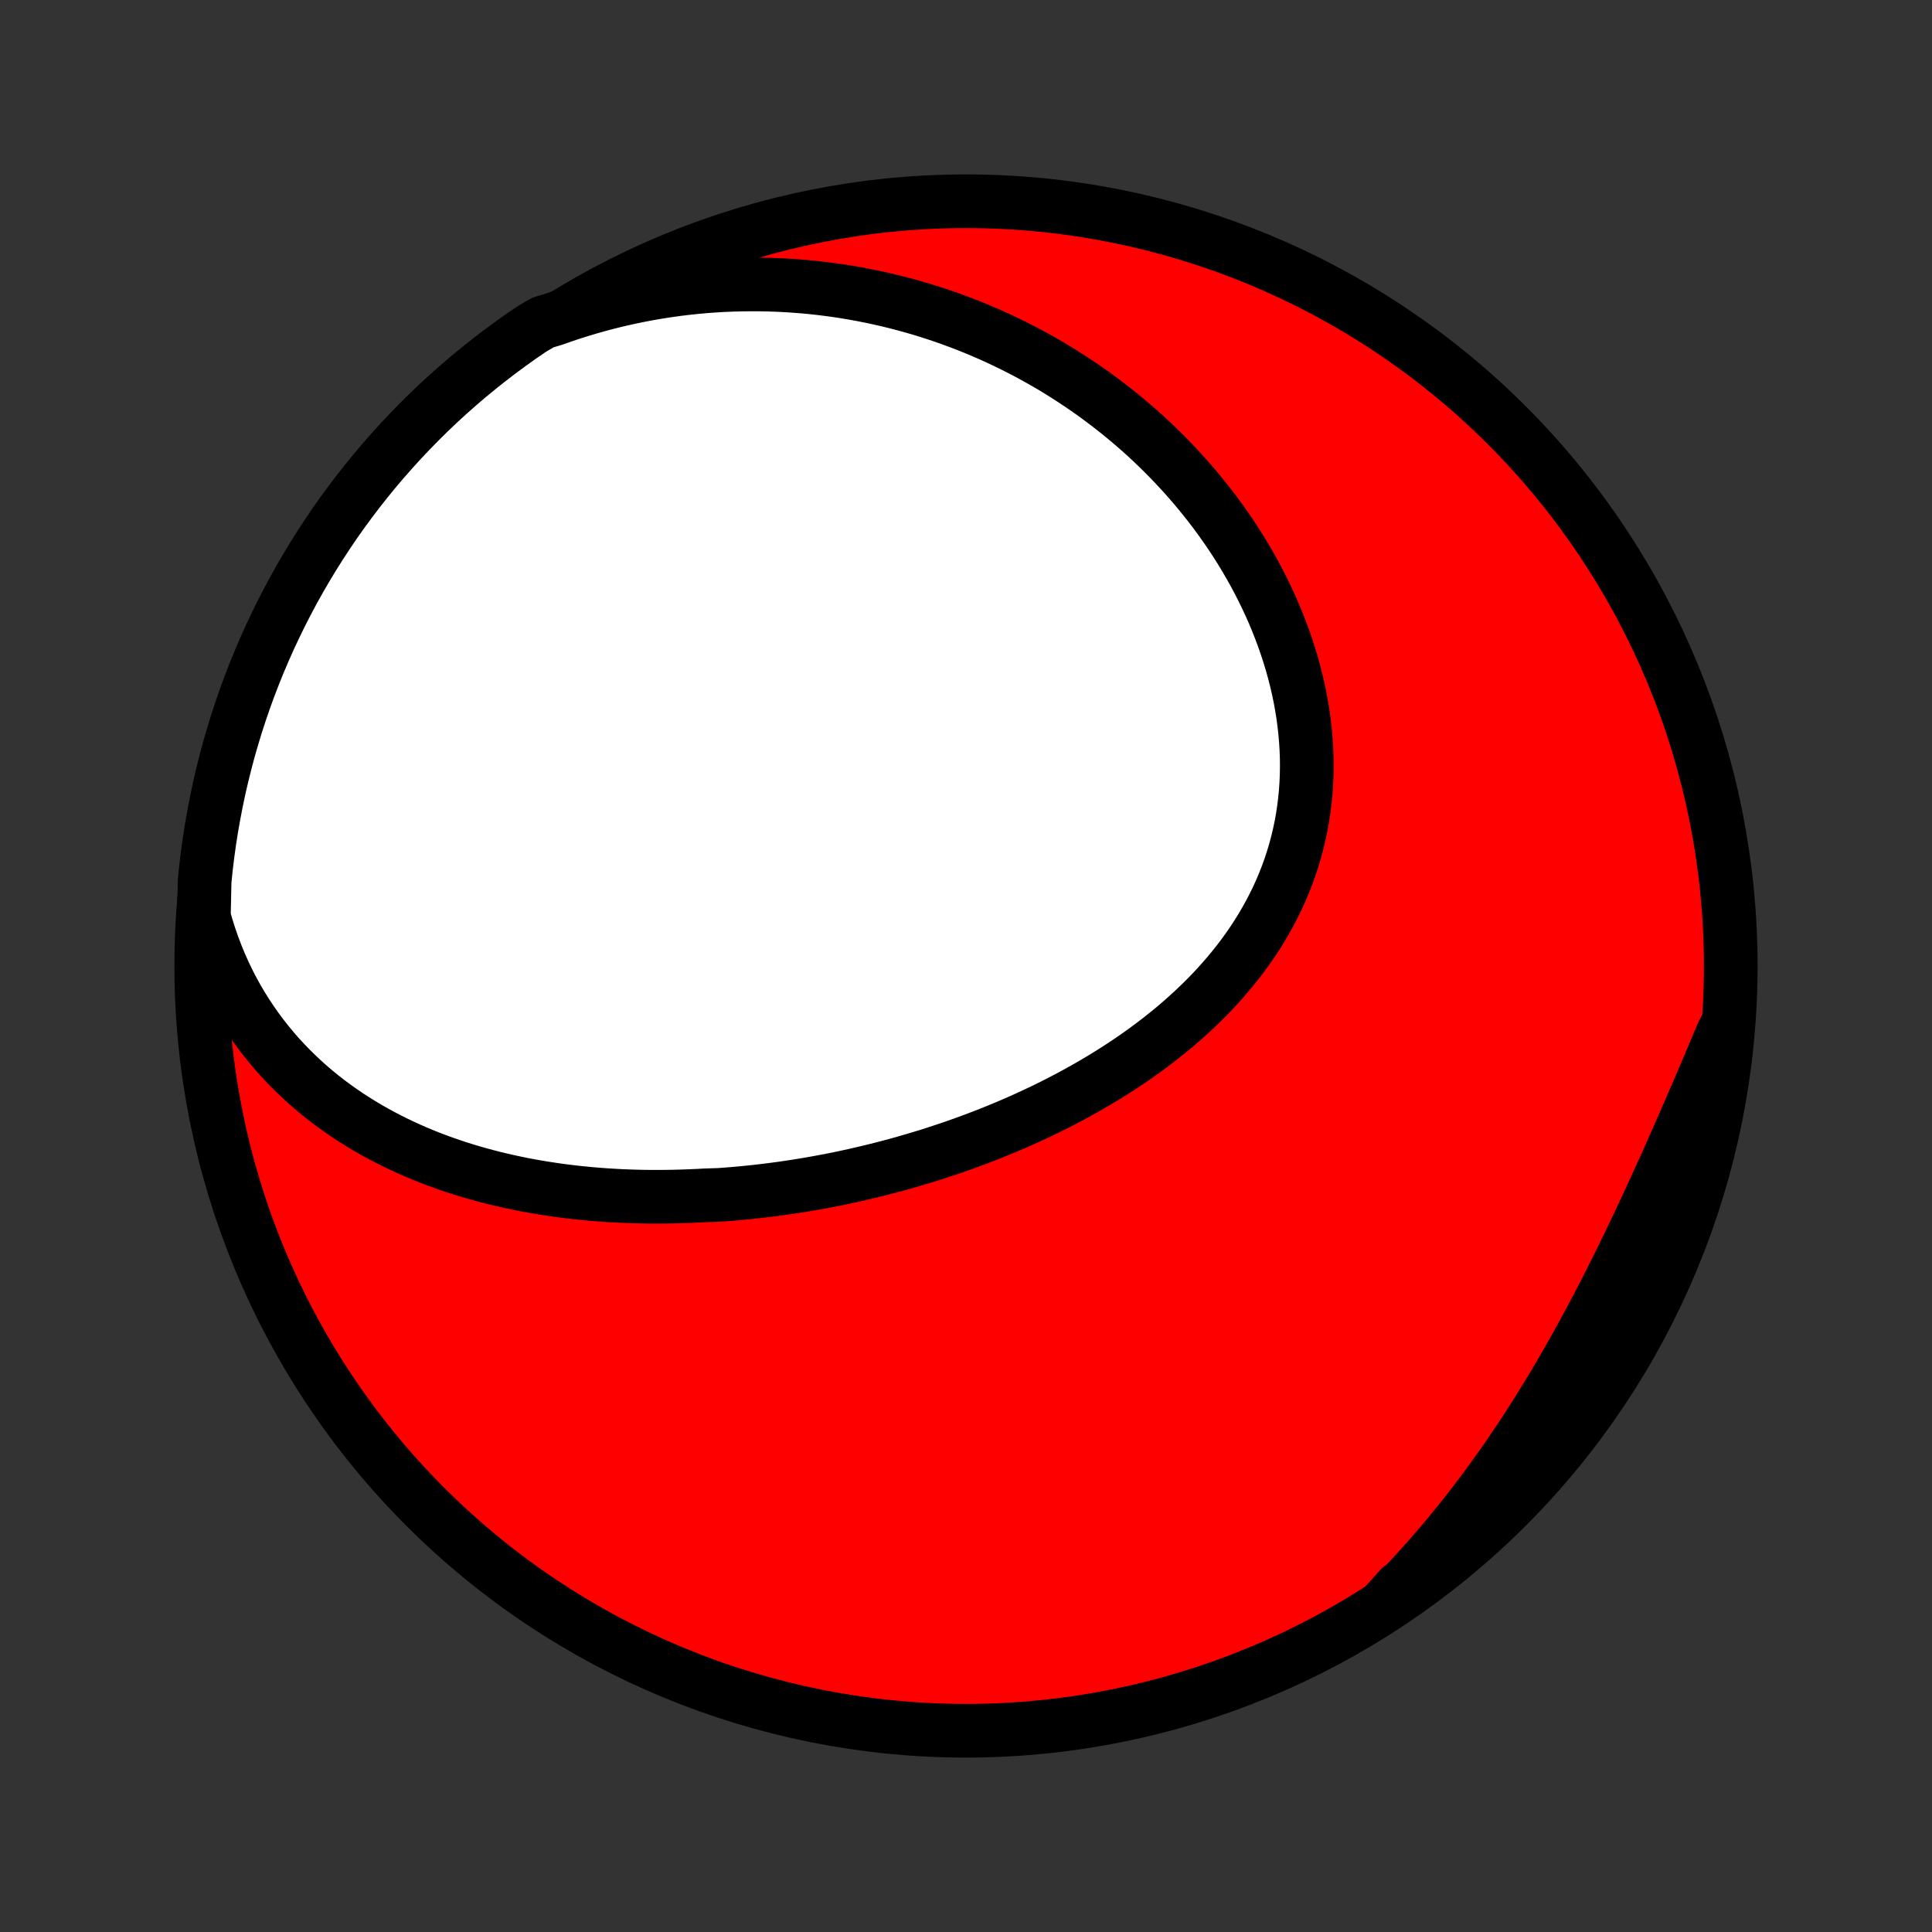 <?xml version="1.0" encoding="utf-8" standalone="no"?>
<!DOCTYPE svg PUBLIC "-//W3C//DTD SVG 1.1//EN"
  "http://www.w3.org/Graphics/SVG/1.1/DTD/svg11.dtd">
<!-- Created with matplotlib (http://matplotlib.org/) -->
<svg height="72pt" version="1.1" viewBox="0 0 72 72" width="72pt" xmlns="http://www.w3.org/2000/svg" xmlns:xlink="http://www.w3.org/1999/xlink">
 <rect x="0" y="0" width="72" height="72" fill="#333333" stroke="none"/>
 <defs>
  <style type="text/css">
*{stroke-linecap:butt;stroke-linejoin:round;}
  </style>
 </defs>
 <g id="figure_1">
  <g id="patch_1">
   <path d="
M0 72
L72 72
L72 0
L0 0
z
" style="fill:none;"/>
  </g>
  <g id="axes_1">
   <g id="PatchCollection_1">
    <defs>
     <path d="
M36 -7.5
C43.558 -7.5 50.808 -10.503 56.153 -15.848
C61.497 -21.192 64.5 -28.442 64.5 -36
C64.5 -43.558 61.497 -50.808 56.153 -56.153
C50.808 -61.497 43.558 -64.5 36 -64.5
C28.442 -64.5 21.192 -61.497 15.848 -56.153
C10.503 -50.808 7.5 -43.558 7.5 -36
C7.5 -28.442 10.503 -21.192 15.848 -15.848
C21.192 -10.503 28.442 -7.5 36 -7.5
z
" id="C0_0_a811fe30f3"/>
     <path d="
M7.597 -37.827
L7.702 -37.458
L7.817 -37.096
L7.94 -36.742
L8.072 -36.396
L8.212 -36.058
L8.359 -35.728
L8.515 -35.406
L8.677 -35.092
L8.846 -34.786
L9.022 -34.489
L9.204 -34.199
L9.391 -33.918
L9.585 -33.644
L9.783 -33.379
L9.987 -33.121
L10.195 -32.871
L10.407 -32.628
L10.624 -32.394
L10.844 -32.166
L11.069 -31.946
L11.296 -31.733
L11.527 -31.526
L11.761 -31.327
L11.997 -31.135
L12.236 -30.949
L12.478 -30.769
L12.722 -30.596
L12.967 -30.429
L13.215 -30.268
L13.464 -30.113
L13.716 -29.963
L13.968 -29.819
L14.222 -29.681
L14.477 -29.548
L14.733 -29.42
L14.99 -29.297
L15.248 -29.179
L15.507 -29.066
L15.766 -28.957
L16.026 -28.853
L16.287 -28.754
L16.548 -28.659
L16.81 -28.568
L17.072 -28.481
L17.334 -28.399
L17.597 -28.32
L17.86 -28.245
L18.123 -28.174
L18.386 -28.106
L18.649 -28.042
L18.913 -27.982
L19.176 -27.925
L19.44 -27.871
L19.703 -27.82
L19.966 -27.773
L20.23 -27.729
L20.493 -27.688
L20.757 -27.649
L21.02 -27.614
L21.283 -27.582
L21.546 -27.552
L21.809 -27.526
L22.072 -27.501
L22.335 -27.48
L22.598 -27.461
L22.861 -27.445
L23.124 -27.431
L23.387 -27.42
L23.649 -27.411
L23.912 -27.405
L24.174 -27.401
L24.437 -27.4
L24.699 -27.401
L24.962 -27.404
L25.224 -27.409
L25.487 -27.417
L25.75 -27.427
L26.012 -27.439
L26.275 -27.453
L26.801 -27.47
L27.064 -27.489
L27.327 -27.51
L27.59 -27.533
L27.853 -27.559
L28.117 -27.586
L28.381 -27.616
L28.645 -27.648
L28.909 -27.682
L29.173 -27.718
L29.438 -27.757
L29.702 -27.797
L29.968 -27.84
L30.233 -27.885
L30.498 -27.932
L30.764 -27.982
L31.03 -28.033
L31.297 -28.087
L31.564 -28.143
L31.831 -28.202
L32.098 -28.263
L32.366 -28.326
L32.634 -28.391
L32.902 -28.459
L33.171 -28.529
L33.44 -28.601
L33.709 -28.676
L33.978 -28.754
L34.248 -28.834
L34.518 -28.916
L34.789 -29.001
L35.059 -29.089
L35.33 -29.179
L35.601 -29.272
L35.872 -29.367
L36.143 -29.466
L36.414 -29.567
L36.685 -29.671
L36.956 -29.777
L37.228 -29.887
L37.499 -30
L37.77 -30.115
L38.04 -30.234
L38.311 -30.356
L38.581 -30.481
L38.851 -30.609
L39.12 -30.74
L39.389 -30.875
L39.656 -31.013
L39.924 -31.154
L40.19 -31.299
L40.455 -31.447
L40.72 -31.599
L40.983 -31.754
L41.244 -31.913
L41.505 -32.076
L41.763 -32.242
L42.02 -32.412
L42.276 -32.586
L42.529 -32.764
L42.779 -32.946
L43.028 -33.132
L43.274 -33.322
L43.517 -33.516
L43.757 -33.713
L43.994 -33.915
L44.227 -34.122
L44.458 -34.332
L44.684 -34.547
L44.907 -34.765
L45.125 -34.988
L45.339 -35.216
L45.548 -35.447
L45.752 -35.683
L45.951 -35.923
L46.145 -36.167
L46.334 -36.416
L46.516 -36.668
L46.693 -36.925
L46.863 -37.186
L47.027 -37.451
L47.184 -37.72
L47.334 -37.993
L47.478 -38.27
L47.614 -38.55
L47.742 -38.835
L47.863 -39.122
L47.977 -39.413
L48.082 -39.708
L48.179 -40.005
L48.269 -40.306
L48.35 -40.61
L48.422 -40.916
L48.487 -41.224
L48.543 -41.535
L48.59 -41.849
L48.629 -42.164
L48.66 -42.481
L48.681 -42.799
L48.695 -43.119
L48.7 -43.44
L48.697 -43.761
L48.685 -44.084
L48.665 -44.407
L48.637 -44.73
L48.601 -45.053
L48.557 -45.377
L48.505 -45.699
L48.446 -46.021
L48.379 -46.343
L48.304 -46.663
L48.222 -46.982
L48.133 -47.3
L48.037 -47.616
L47.934 -47.93
L47.825 -48.243
L47.709 -48.553
L47.587 -48.862
L47.459 -49.168
L47.324 -49.471
L47.184 -49.772
L47.038 -50.07
L46.887 -50.365
L46.73 -50.657
L46.568 -50.946
L46.401 -51.231
L46.23 -51.514
L46.053 -51.793
L45.872 -52.069
L45.686 -52.341
L45.496 -52.609
L45.302 -52.874
L45.104 -53.135
L44.902 -53.392
L44.696 -53.646
L44.487 -53.895
L44.274 -54.141
L44.057 -54.383
L43.837 -54.621
L43.614 -54.855
L43.388 -55.085
L43.159 -55.311
L42.927 -55.533
L42.692 -55.751
L42.454 -55.965
L42.213 -56.174
L41.97 -56.38
L41.724 -56.582
L41.476 -56.779
L41.225 -56.973
L40.972 -57.162
L40.717 -57.348
L40.459 -57.529
L40.199 -57.706
L39.937 -57.879
L39.673 -58.048
L39.407 -58.214
L39.139 -58.375
L38.868 -58.532
L38.596 -58.684
L38.322 -58.833
L38.046 -58.978
L37.768 -59.119
L37.488 -59.255
L37.206 -59.388
L36.923 -59.517
L36.638 -59.641
L36.35 -59.762
L36.062 -59.878
L35.771 -59.99
L35.479 -60.098
L35.185 -60.202
L34.889 -60.302
L34.591 -60.398
L34.292 -60.49
L33.991 -60.577
L33.688 -60.66
L33.384 -60.739
L33.078 -60.814
L32.771 -60.884
L32.461 -60.95
L32.15 -61.012
L31.837 -61.07
L31.523 -61.123
L31.207 -61.171
L30.889 -61.215
L30.57 -61.255
L30.249 -61.29
L29.926 -61.32
L29.602 -61.345
L29.276 -61.366
L28.948 -61.382
L28.619 -61.393
L28.288 -61.399
L27.956 -61.4
L27.622 -61.396
L27.286 -61.387
L26.949 -61.373
L26.611 -61.353
L26.27 -61.328
L25.929 -61.297
L25.586 -61.261
L25.241 -61.219
L24.896 -61.171
L24.549 -61.118
L24.2 -61.058
L23.851 -60.992
L23.5 -60.92
L23.148 -60.842
L22.795 -60.758
L22.442 -60.667
L22.087 -60.569
L21.732 -60.465
L21.375 -60.354
L21.019 -60.236
L20.662 -60.11
L20.226 -59.978
L19.814 -59.736
L19.407 -59.458
L19.005 -59.171
L18.608 -58.878
L18.217 -58.578
L17.831 -58.271
L17.45 -57.958
L17.076 -57.637
L16.706 -57.31
L16.343 -56.977
L15.986 -56.637
L15.635 -56.29
L15.29 -55.938
L14.952 -55.58
L14.62 -55.215
L14.294 -54.845
L13.975 -54.469
L13.663 -54.087
L13.357 -53.7
L13.059 -53.307
L12.767 -52.91
L12.482 -52.507
L12.205 -52.099
L11.935 -51.686
L11.672 -51.268
L11.417 -50.846
L11.169 -50.419
L10.928 -49.988
L10.696 -49.552
L10.471 -49.113
L10.254 -48.669
L10.044 -48.222
L9.843 -47.77
L9.649 -47.316
L9.464 -46.857
L9.286 -46.396
L9.117 -45.931
L8.956 -45.463
L8.803 -44.993
L8.659 -44.519
L8.522 -44.044
L8.395 -43.565
L8.275 -43.084
L8.164 -42.602
L8.062 -42.117
L7.968 -41.63
L7.882 -41.142
L7.805 -40.651
L7.737 -40.16
L7.677 -39.667
L7.626 -39.173
z
" id="C0_1_8951e35180"/>
     <path d="
M51.65 -12.231
L51.921 -12.505
L52.19 -12.781
L52.457 -13.062
L52.721 -13.347
L52.983 -13.635
L53.243 -13.926
L53.501 -14.222
L53.756 -14.521
L54.009 -14.823
L54.26 -15.129
L54.509 -15.438
L54.755 -15.751
L54.999 -16.068
L55.24 -16.388
L55.479 -16.711
L55.716 -17.037
L55.951 -17.367
L56.183 -17.699
L56.413 -18.035
L56.64 -18.374
L56.865 -18.716
L57.087 -19.06
L57.308 -19.408
L57.525 -19.758
L57.741 -20.11
L57.954 -20.465
L58.165 -20.823
L58.373 -21.182
L58.579 -21.544
L58.783 -21.908
L58.985 -22.274
L59.184 -22.641
L59.382 -23.01
L59.577 -23.381
L59.77 -23.753
L59.96 -24.126
L60.149 -24.5
L60.336 -24.875
L60.521 -25.251
L60.704 -25.627
L60.885 -26.004
L61.064 -26.381
L61.242 -26.759
L61.418 -27.136
L61.592 -27.514
L61.765 -27.891
L61.936 -28.268
L62.106 -28.644
L62.274 -29.02
L62.44 -29.395
L62.606 -29.769
L62.769 -30.143
L62.932 -30.515
L63.093 -30.886
L63.253 -31.256
L63.411 -31.625
L63.568 -31.993
L63.724 -32.359
L63.878 -32.724
L64.03 -33.087
L64.182 -33.449
L64.373 -33.809
L64.321 -33.307
L64.261 -32.812
L64.193 -32.318
L64.115 -31.826
L64.03 -31.334
L63.935 -30.844
L63.833 -30.356
L63.722 -29.869
L63.602 -29.384
L63.474 -28.902
L63.337 -28.421
L63.193 -27.943
L63.039 -27.467
L62.878 -26.994
L62.709 -26.523
L62.531 -26.055
L62.345 -25.591
L62.152 -25.129
L61.95 -24.671
L61.74 -24.216
L61.523 -23.765
L61.298 -23.318
L61.065 -22.875
L60.824 -22.435
L60.576 -22
L60.321 -21.569
L60.057 -21.142
L59.787 -20.72
L59.51 -20.302
L59.225 -19.889
L58.933 -19.482
L58.634 -19.079
L58.328 -18.681
L58.016 -18.289
L57.697 -17.902
L57.371 -17.52
L57.038 -17.144
L56.7 -16.774
L56.355 -16.41
L56.004 -16.052
L55.646 -15.7
L55.283 -15.354
L54.914 -15.014
L54.539 -14.68
L54.158 -14.354
L53.772 -14.033
L53.38 -13.72
L52.984 -13.413
L52.581 -13.113
L52.175 -12.82
z
" id="C0_2_c79762e78d"/>
    </defs>
    <g clip-path="url(#p1bffca34e9)">
     <use style="fill:#ff0000;stroke:#000000;stroke-width:2.0;" x="0.0" xlink:href="#C0_0_a811fe30f3" y="72.0"/>
    </g>
    <g clip-path="url(#p1bffca34e9)">
     <use style="fill:#ffffff;stroke:#000000;stroke-width:2.0;" x="0.0" xlink:href="#C0_1_8951e35180" y="72.0"/>
    </g>
    <g clip-path="url(#p1bffca34e9)">
     <use style="fill:#ffffff;stroke:#000000;stroke-width:2.0;" x="0.0" xlink:href="#C0_2_c79762e78d" y="72.0"/>
    </g>
   </g>
  </g>
 </g>
 <defs>
  <clipPath id="p1bffca34e9">
   <rect height="72.0" width="72.0" x="0.0" y="0.0"/>
  </clipPath>
 </defs>
</svg>
